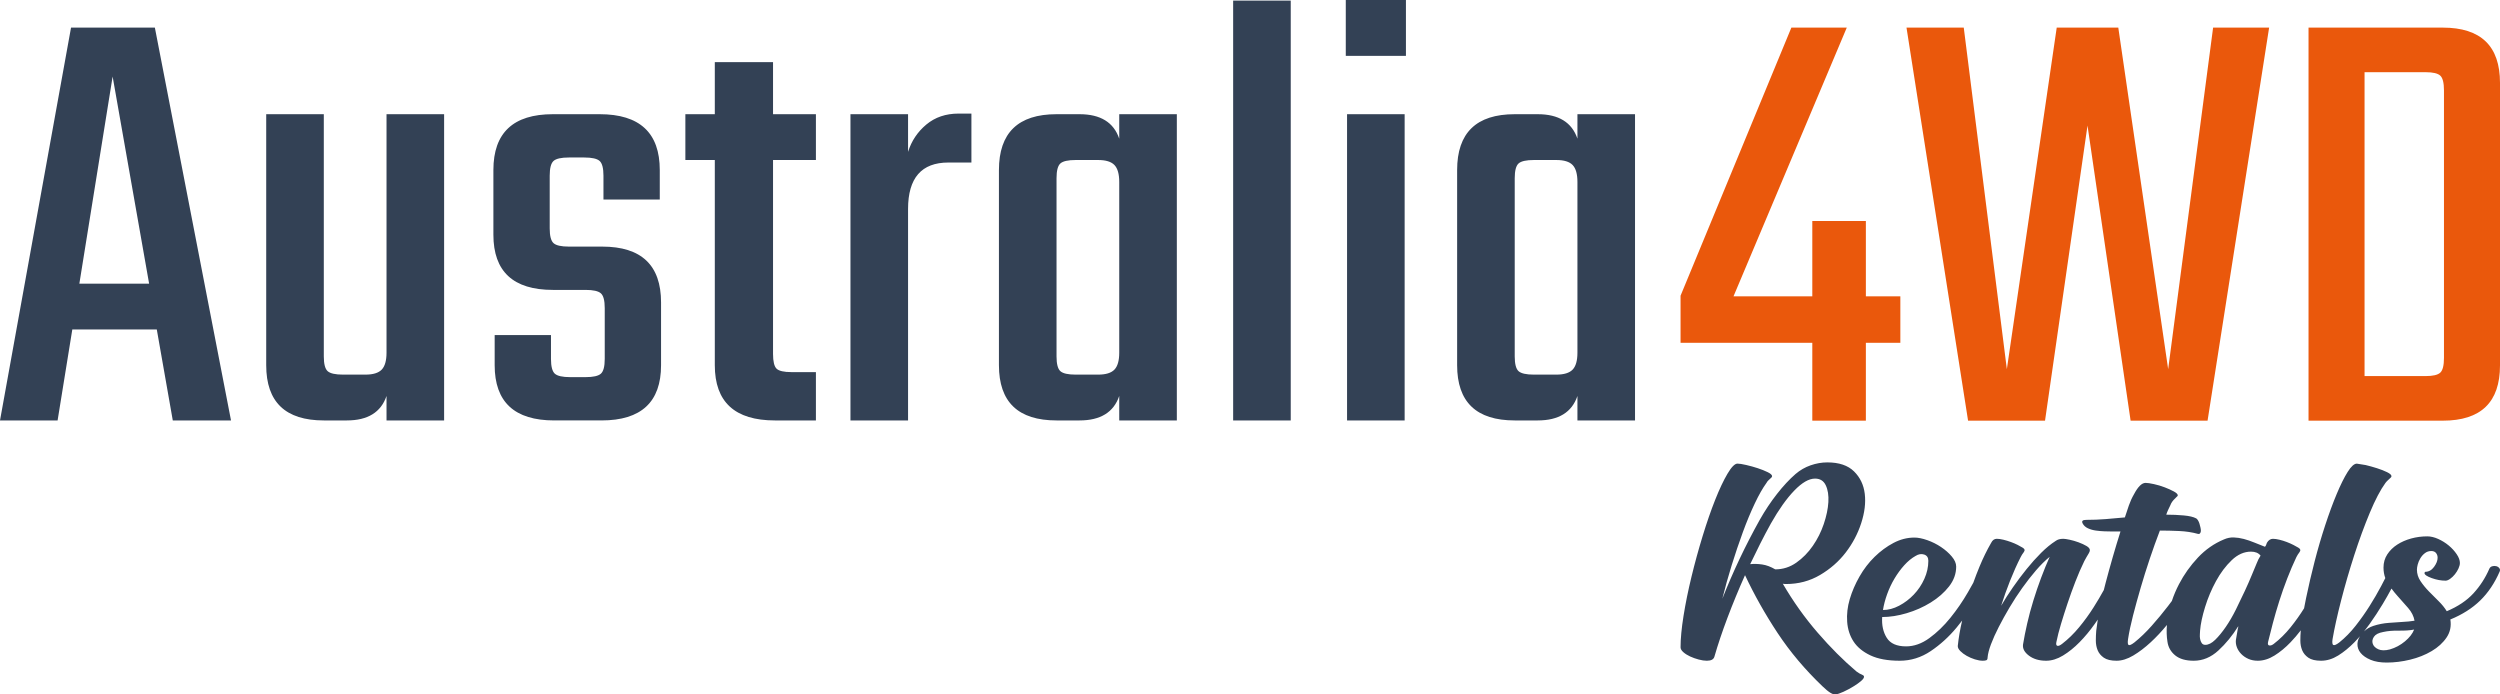 <?xml version="1.0" encoding="UTF-8" standalone="no"?><!DOCTYPE svg PUBLIC "-//W3C//DTD SVG 1.1//EN" "http://www.w3.org/Graphics/SVG/1.1/DTD/svg11.dtd"><svg width="100%" height="100%" viewBox="0 0 360 100" version="1.1" xmlns="http://www.w3.org/2000/svg" xmlns:xlink="http://www.w3.org/1999/xlink" xml:space="preserve" xmlns:serif="http://www.serif.com/" style="fill-rule:evenodd;clip-rule:evenodd;stroke-linejoin:round;stroke-miterlimit:2;"><rect id="Artboard2" x="0" y="0" width="360" height="100" style="fill:none;"/><clipPath id="_clip1"><rect x="0" y="0" width="360" height="100"/></clipPath><g clip-path="url(#_clip1)"><path d="M24.881,60.543l-2.304,-13.103l-12.164,0l-2.119,13.103l-8.294,-0l10.229,-56.567l12.071,-0l10.966,56.567l-8.385,-0Zm160.986,-0l-8.294,-0l0,-60.453l8.294,0l-0,60.453Zm16.402,-0l-8.293,-0l-0,-44.097l8.293,-0l0,44.097Zm-64.228,-44.187l1.843,-0l-0,7.048l-3.318,-0c-3.87,-0 -5.805,2.229 -5.805,6.687l-0,30.452l-8.294,-0l0,-44.097l8.294,-0l-0,5.422c0.491,-1.567 1.367,-2.877 2.626,-3.931c1.26,-1.054 2.811,-1.581 4.654,-1.581Zm-20.55,6.686l-6.174,0l0,27.922c0,1.085 0.169,1.792 0.507,2.124c0.338,0.331 1.06,0.497 2.166,0.497l3.501,-0l0,6.958l-5.897,-0c-5.775,-0 -8.662,-2.651 -8.662,-7.952l-0,-29.549l-4.239,0l-0,-6.596l4.239,-0l-0,-7.5l8.385,-0l0,7.5l6.174,-0l0,6.596Zm-30.409,28.645l-0,-7.319c-0,-1.085 -0.184,-1.792 -0.553,-2.124c-0.369,-0.331 -1.106,-0.497 -2.212,-0.497l-4.699,0c-5.714,0 -8.57,-2.65 -8.57,-7.952l-0,-9.307c-0,-5.361 2.856,-8.042 8.57,-8.042l6.727,-0c5.774,-0 8.662,2.681 8.662,8.042l-0,4.247l-8.109,0l-0,-3.434c-0,-1.084 -0.185,-1.792 -0.553,-2.123c-0.369,-0.331 -1.106,-0.497 -2.212,-0.497l-2.212,-0c-1.105,-0 -1.843,0.166 -2.211,0.497c-0.369,0.331 -0.553,1.039 -0.553,2.123l-0,7.591c-0,1.084 0.184,1.792 0.553,2.123c0.368,0.332 1.106,0.497 2.211,0.497l4.792,0c5.652,0 8.478,2.681 8.478,8.043l0,9.036c0,5.301 -2.857,7.952 -8.57,7.952l-6.819,-0c-5.713,-0 -8.57,-2.651 -8.57,-7.952l0,-4.338l8.109,0l0,3.434c0,1.084 0.185,1.792 0.553,2.124c0.369,0.331 1.106,0.497 2.212,0.497l2.211,-0c1.106,-0 1.843,-0.166 2.212,-0.497c0.369,-0.332 0.553,-1.04 0.553,-2.124Zm74.088,-35.241l8.294,-0l-0,44.097l-8.294,-0l0,-3.525c-0.798,2.35 -2.703,3.525 -5.713,3.525l-3.317,-0c-5.529,-0 -8.294,-2.651 -8.294,-7.952l0,-28.103c0,-5.361 2.765,-8.042 8.294,-8.042l3.317,-0c3.01,-0 4.915,1.175 5.713,3.524l0,-3.524Zm-105.511,-0l8.293,-0l0,44.097l-8.293,-0l-0,-3.525c-0.799,2.35 -2.703,3.525 -5.714,3.525l-3.317,-0c-5.529,-0 -8.294,-2.651 -8.294,-7.952l0,-36.145l8.294,-0l-0,34.88c-0,1.084 0.184,1.792 0.553,2.123c0.368,0.331 1.106,0.497 2.211,0.497l3.226,0c1.105,0 1.889,-0.241 2.35,-0.723c0.46,-0.482 0.691,-1.295 0.691,-2.44l-0,-34.337Zm171.491,-0l8.293,-0l0,44.097l-8.293,-0l-0,-3.525c-0.799,2.35 -2.703,3.525 -5.713,3.525l-3.318,-0c-5.529,-0 -8.293,-2.651 -8.293,-7.952l-0,-28.103c-0,-5.361 2.764,-8.042 8.293,-8.042l3.318,-0c3.01,-0 4.914,1.175 5.713,3.524l-0,-3.524Zm-72.246,37.5l3.226,0c1.105,0 1.889,-0.241 2.349,-0.723c0.461,-0.482 0.691,-1.295 0.691,-2.44l0,-24.578c0,-1.145 -0.23,-1.958 -0.691,-2.44c-0.46,-0.482 -1.244,-0.723 -2.349,-0.723l-3.226,0c-1.106,0 -1.843,0.166 -2.211,0.497c-0.369,0.332 -0.553,1.039 -0.553,2.124l-0,25.663c-0,1.084 0.184,1.792 0.553,2.123c0.368,0.331 1.105,0.497 2.211,0.497Zm65.98,0l3.225,0c1.106,0 1.889,-0.241 2.35,-0.723c0.461,-0.482 0.691,-1.295 0.691,-2.44l-0,-24.578c-0,-1.145 -0.23,-1.958 -0.691,-2.44c-0.461,-0.482 -1.244,-0.723 -2.35,-0.723l-3.225,0c-1.106,0 -1.843,0.166 -2.212,0.497c-0.368,0.332 -0.553,1.039 -0.553,2.124l0,25.663c0,1.084 0.185,1.792 0.553,2.123c0.369,0.331 1.106,0.497 2.212,0.497Zm-209.457,-13.102l10.044,-0l-5.253,-29.82l-4.791,29.82Zm182.365,-32.802l-0,-8.042l8.662,0l-0,8.042l-8.662,0Z" style="fill:#334155;fill-rule:nonzero;"/><path d="M273.65,42.674l-0,6.69l-4.965,0l0,11.212l-7.713,-0l0,-11.212l-18.972,0l-0,-6.781l15.958,-38.607l7.979,-0l-16.313,38.698l11.348,-0l0,-10.85l7.713,-0l0,10.85l4.965,-0Zm58.778,-38.698l19.327,-0c5.497,-0 8.245,2.652 8.245,7.956l-0,40.687c-0,5.305 -2.748,7.957 -8.245,7.957l-19.327,-0l0,-56.6Zm-13.741,-0l8.067,-0l-8.865,56.6l-11.082,-0l-6.206,-42.495l-6.117,42.495l-11.082,-0l-8.866,-56.6l8.245,-0l6.206,49.186l7.181,-49.186l8.866,-0l7.181,49.186l6.472,-49.186Zm33.245,47.558l0,-38.517c0,-1.085 -0.177,-1.793 -0.532,-2.124c-0.354,-0.332 -1.063,-0.498 -2.127,-0.498l-8.777,0l-0,43.761l8.777,0c1.064,0 1.773,-0.165 2.127,-0.497c0.355,-0.331 0.532,-1.04 0.532,-2.125Z" style="fill:#ea580c;fill-rule:nonzero;"/><path d="M256.724,84.056c1.49,2.553 3.161,4.9 5.014,7.042c1.852,2.142 3.714,4.005 5.586,5.589c0.153,0.117 0.296,0.213 0.429,0.286c0.134,0.073 0.296,0.154 0.487,0.242c0.115,0.059 0.172,0.117 0.172,0.176c0.039,0.176 -0.095,0.396 -0.401,0.66c-0.305,0.264 -0.687,0.536 -1.146,0.814c-0.458,0.279 -0.926,0.529 -1.403,0.749c-0.478,0.22 -0.85,0.344 -1.118,0.374c-0.381,0.088 -1.012,-0.294 -1.89,-1.145c-2.521,-2.405 -4.679,-4.965 -6.474,-7.679c-1.796,-2.714 -3.362,-5.494 -4.698,-8.34c-0.917,2.054 -1.757,4.093 -2.521,6.117c-0.764,2.025 -1.395,3.903 -1.891,5.634c-0.115,0.381 -0.477,0.572 -1.089,0.572c-0.343,-0 -0.735,-0.059 -1.174,-0.176c-0.439,-0.118 -0.85,-0.264 -1.232,-0.44c-0.382,-0.176 -0.707,-0.382 -0.974,-0.617c-0.267,-0.234 -0.401,-0.469 -0.401,-0.704c-0,-1.232 0.143,-2.743 0.43,-4.533c0.286,-1.789 0.668,-3.667 1.146,-5.633c0.477,-1.965 1.012,-3.916 1.604,-5.853c0.592,-1.936 1.193,-3.675 1.805,-5.215c0.611,-1.54 1.203,-2.794 1.776,-3.763c0.573,-0.968 1.05,-1.452 1.432,-1.452c0.267,0 0.688,0.066 1.26,0.198c0.573,0.132 1.127,0.286 1.662,0.462c0.535,0.176 1.012,0.367 1.432,0.572c0.42,0.206 0.631,0.396 0.631,0.572c-0,0.088 -0.039,0.162 -0.115,0.22c-0.153,0.147 -0.287,0.272 -0.401,0.375c-0.115,0.102 -0.21,0.227 -0.287,0.374c-0.534,0.733 -1.098,1.723 -1.69,2.97c-0.592,1.247 -1.165,2.626 -1.719,4.137c-0.553,1.511 -1.088,3.095 -1.604,4.753c-0.515,1.658 -0.964,3.264 -1.346,4.819c0.764,-1.936 1.594,-3.851 2.492,-5.743c0.898,-1.893 1.862,-3.763 2.893,-5.611c0.764,-1.35 1.595,-2.597 2.493,-3.741c0.897,-1.144 1.785,-2.098 2.664,-2.861c0.649,-0.557 1.375,-0.975 2.177,-1.254c0.802,-0.279 1.604,-0.418 2.406,-0.418c1.681,0 2.96,0.433 3.839,1.298c0.879,0.866 1.394,1.944 1.547,3.235c0.153,1.291 -0.019,2.699 -0.516,4.225c-0.496,1.525 -1.241,2.934 -2.234,4.225c-0.993,1.291 -2.225,2.369 -3.696,3.234c-1.47,0.866 -3.103,1.298 -4.898,1.298c-0.191,0 -0.344,-0.014 -0.459,-0.044Zm83.894,-17.097c0.553,0.132 1.107,0.286 1.661,0.462c0.554,0.176 1.041,0.367 1.461,0.572c0.42,0.206 0.63,0.396 0.63,0.572c0,0.088 -0.038,0.162 -0.114,0.22c-0.153,0.147 -0.287,0.272 -0.401,0.375c-0.115,0.102 -0.23,0.227 -0.344,0.374c-0.726,0.997 -1.48,2.435 -2.263,4.312c-0.783,1.878 -1.528,3.91 -2.235,6.096c-0.706,2.185 -1.336,4.357 -1.89,6.513c-0.554,2.156 -0.965,4.012 -1.232,5.567c-0.077,0.499 -0.038,0.785 0.114,0.858c0.153,0.074 0.44,-0.051 0.86,-0.374c0.84,-0.675 1.623,-1.474 2.349,-2.398c0.726,-0.925 1.394,-1.871 2.005,-2.839c0.611,-0.968 1.165,-1.922 1.662,-2.86c0.215,-0.408 0.416,-0.796 0.603,-1.165c-0.173,-0.467 -0.26,-0.974 -0.26,-1.52c0,-0.704 0.182,-1.335 0.545,-1.892c0.363,-0.558 0.84,-1.027 1.432,-1.409c0.592,-0.381 1.261,-0.674 2.005,-0.88c0.745,-0.205 1.519,-0.308 2.321,-0.308c0.496,0 1.021,0.125 1.575,0.374c0.554,0.25 1.06,0.565 1.519,0.946c0.458,0.382 0.84,0.8 1.145,1.255c0.306,0.454 0.459,0.872 0.459,1.254c-0,0.235 -0.067,0.499 -0.201,0.792c-0.133,0.293 -0.305,0.572 -0.515,0.836c-0.21,0.264 -0.44,0.484 -0.688,0.66c-0.248,0.176 -0.468,0.264 -0.659,0.264c-0.649,0 -1.318,-0.124 -2.005,-0.374c-0.688,-0.249 -1.031,-0.491 -1.031,-0.726c-0,-0.058 0.038,-0.117 0.114,-0.176c0.497,0 0.917,-0.235 1.261,-0.704c0.343,-0.469 0.515,-0.91 0.515,-1.32c0,-0.264 -0.076,-0.492 -0.229,-0.682c-0.153,-0.191 -0.382,-0.286 -0.687,-0.286c-0.344,-0 -0.65,0.102 -0.917,0.308c-0.267,0.205 -0.487,0.454 -0.659,0.748c-0.172,0.293 -0.296,0.587 -0.372,0.88c-0.077,0.293 -0.115,0.543 -0.115,0.748c0,0.587 0.172,1.137 0.516,1.65c0.344,0.514 0.745,1.005 1.203,1.475c0.458,0.469 0.926,0.939 1.404,1.408c0.477,0.469 0.869,0.954 1.174,1.452c1.604,-0.675 2.884,-1.533 3.839,-2.574c0.955,-1.042 1.719,-2.223 2.292,-3.543c0.076,-0.176 0.21,-0.293 0.401,-0.352c0.191,-0.059 0.382,-0.066 0.573,-0.022c0.191,0.044 0.343,0.139 0.458,0.286c0.114,0.147 0.134,0.308 0.057,0.484c-0.726,1.672 -1.661,3.066 -2.807,4.181c-1.146,1.115 -2.578,2.024 -4.297,2.728c0.153,0.969 -0.029,1.834 -0.545,2.597c-0.515,0.763 -1.231,1.416 -2.148,1.958c-0.917,0.543 -1.948,0.954 -3.094,1.233c-1.146,0.278 -2.273,0.418 -3.38,0.418c-0.917,-0 -1.69,-0.132 -2.321,-0.396c-0.63,-0.264 -1.107,-0.594 -1.432,-0.991c-0.325,-0.396 -0.477,-0.836 -0.458,-1.32c0.015,-0.376 0.139,-0.739 0.373,-1.088c-0.263,0.301 -0.531,0.591 -0.803,0.868c-0.764,0.778 -1.547,1.416 -2.349,1.915c-0.802,0.498 -1.623,0.748 -2.464,0.748c-0.802,-0 -1.413,-0.147 -1.833,-0.44c-0.42,-0.294 -0.716,-0.653 -0.888,-1.079c-0.172,-0.425 -0.258,-0.887 -0.258,-1.386c0,-0.499 0.019,-0.968 0.057,-1.408l0.008,-0.071c-0.472,0.618 -0.961,1.192 -1.469,1.721c-0.744,0.778 -1.518,1.416 -2.32,1.915c-0.802,0.498 -1.604,0.748 -2.406,0.748c-0.497,-0 -0.946,-0.088 -1.347,-0.264c-0.401,-0.176 -0.745,-0.411 -1.031,-0.705c-0.286,-0.293 -0.497,-0.616 -0.63,-0.968c-0.134,-0.352 -0.182,-0.704 -0.143,-1.056l0.286,-1.672c0.038,-0.059 0.057,-0.162 0.057,-0.308c-0.84,1.349 -1.795,2.516 -2.864,3.498c-1.07,0.983 -2.254,1.475 -3.553,1.475c-1.145,-0 -2.034,-0.257 -2.664,-0.77c-0.63,-0.514 -1.002,-1.167 -1.117,-1.959c-0.12,-0.755 -0.146,-1.563 -0.077,-2.422c-0.75,0.916 -1.527,1.746 -2.329,2.488c-0.841,0.778 -1.681,1.416 -2.521,1.915c-0.841,0.498 -1.643,0.748 -2.407,0.748c-0.802,-0 -1.413,-0.147 -1.833,-0.44c-0.42,-0.294 -0.716,-0.653 -0.888,-1.079c-0.172,-0.425 -0.258,-0.887 -0.258,-1.386c0,-0.499 0.019,-0.968 0.057,-1.408c0.06,-0.516 0.134,-1.055 0.224,-1.617c-0.148,0.216 -0.299,0.432 -0.453,0.649c-0.687,0.968 -1.413,1.841 -2.177,2.618c-0.764,0.778 -1.556,1.416 -2.378,1.915c-0.821,0.498 -1.632,0.748 -2.435,0.748c-0.993,-0 -1.814,-0.242 -2.463,-0.726c-0.649,-0.485 -0.936,-1.02 -0.86,-1.607c0.153,-0.939 0.354,-1.951 0.602,-3.036c0.248,-1.086 0.544,-2.186 0.888,-3.301c0.344,-1.115 0.716,-2.208 1.117,-3.279c0.401,-1.071 0.812,-2.075 1.232,-3.014c-0.649,0.528 -1.308,1.181 -1.977,1.958c-0.668,0.778 -1.327,1.621 -1.976,2.531c-0.649,0.909 -1.261,1.848 -1.834,2.816c-0.572,0.968 -1.088,1.9 -1.546,2.795c-0.459,0.895 -0.831,1.723 -1.118,2.486c-0.286,0.763 -0.448,1.394 -0.487,1.893c0,0.234 -0.067,0.374 -0.2,0.418c-0.134,0.044 -0.296,0.066 -0.487,0.066c-0.344,-0 -0.726,-0.066 -1.146,-0.198c-0.42,-0.132 -0.812,-0.301 -1.175,-0.506c-0.362,-0.206 -0.668,-0.433 -0.916,-0.683c-0.249,-0.249 -0.373,-0.491 -0.373,-0.726c0.115,-1.144 0.325,-2.368 0.63,-3.673c-0.258,0.341 -0.525,0.678 -0.802,1.011c-1.107,1.335 -2.349,2.464 -3.724,3.388c-1.375,0.925 -2.864,1.387 -4.469,1.387c-1.718,-0 -3.122,-0.257 -4.211,-0.77c-1.088,-0.514 -1.9,-1.181 -2.435,-2.003c-0.534,-0.821 -0.84,-1.768 -0.916,-2.838c-0.077,-1.071 0.047,-2.157 0.372,-3.257c0.325,-1.1 0.793,-2.186 1.404,-3.257c0.611,-1.071 1.337,-2.017 2.177,-2.838c0.84,-0.822 1.747,-1.489 2.721,-2.003c0.974,-0.513 1.977,-0.77 3.008,-0.77c0.535,0 1.156,0.125 1.862,0.374c0.707,0.25 1.366,0.58 1.977,0.99c0.611,0.411 1.127,0.866 1.547,1.365c0.42,0.498 0.63,0.983 0.63,1.452c0,1.027 -0.344,1.98 -1.031,2.861c-0.688,0.88 -1.566,1.65 -2.636,2.31c-1.069,0.66 -2.225,1.174 -3.466,1.54c-1.241,0.367 -2.416,0.55 -3.523,0.55c-0.077,1.174 0.143,2.172 0.658,2.993c0.516,0.822 1.442,1.232 2.779,1.232c1.146,0 2.263,-0.396 3.352,-1.188c1.088,-0.792 2.101,-1.768 3.036,-2.927c0.936,-1.158 1.776,-2.383 2.521,-3.674c0.276,-0.478 0.534,-0.935 0.776,-1.373c0.278,-0.778 0.573,-1.545 0.886,-2.302c0.515,-1.247 1.079,-2.398 1.69,-3.455c0.191,-0.381 0.458,-0.572 0.802,-0.572c0.267,0 0.583,0.044 0.945,0.132c0.363,0.088 0.726,0.198 1.089,0.33c0.363,0.132 0.688,0.272 0.974,0.418c0.286,0.147 0.525,0.279 0.716,0.396c0.306,0.176 0.363,0.389 0.172,0.639c-0.191,0.249 -0.344,0.491 -0.458,0.726c-0.535,1.056 -1.041,2.185 -1.519,3.388c-0.477,1.203 -0.907,2.406 -1.289,3.609c0.497,-0.851 1.06,-1.731 1.69,-2.64c0.631,-0.91 1.29,-1.79 1.977,-2.641c0.688,-0.851 1.385,-1.628 2.091,-2.332c0.707,-0.705 1.404,-1.277 2.092,-1.717c0.267,-0.205 0.63,-0.308 1.088,-0.308c0.191,0 0.497,0.044 0.917,0.132c0.42,0.088 0.85,0.213 1.289,0.374c0.439,0.162 0.821,0.338 1.146,0.528c0.324,0.191 0.487,0.389 0.487,0.595c-0,0.146 -0.058,0.308 -0.172,0.484c-0.115,0.176 -0.22,0.352 -0.315,0.528c-0.096,0.176 -0.201,0.366 -0.315,0.572c-0.459,0.939 -0.888,1.929 -1.289,2.97c-0.401,1.042 -0.774,2.076 -1.118,3.103c-0.343,1.027 -0.659,2.017 -0.945,2.971c-0.286,0.953 -0.506,1.811 -0.659,2.574c-0.076,0.323 -0.038,0.514 0.115,0.572c0.152,0.059 0.382,-0.029 0.687,-0.264c0.879,-0.675 1.7,-1.474 2.464,-2.398c0.764,-0.924 1.461,-1.885 2.091,-2.883c0.529,-0.837 1.017,-1.663 1.465,-2.479c0.081,-0.331 0.166,-0.663 0.254,-0.998c0.325,-1.232 0.668,-2.479 1.031,-3.74c0.363,-1.262 0.735,-2.494 1.117,-3.697l-1.26,0c-0.267,0 -0.611,-0.007 -1.031,-0.022c-0.421,-0.015 -0.841,-0.051 -1.261,-0.11c-0.42,-0.059 -0.802,-0.169 -1.146,-0.33c-0.343,-0.161 -0.592,-0.389 -0.745,-0.682c-0.19,-0.352 -0.019,-0.528 0.516,-0.528c0.955,-0 1.891,-0.037 2.808,-0.11c0.916,-0.074 1.833,-0.154 2.75,-0.242c0.191,-0.587 0.382,-1.159 0.573,-1.717c0.191,-0.557 0.439,-1.1 0.744,-1.628c0.573,-1.086 1.127,-1.628 1.662,-1.628c0.267,-0 0.668,0.058 1.203,0.176c0.535,0.117 1.05,0.271 1.547,0.462c0.497,0.19 0.936,0.388 1.318,0.594c0.382,0.205 0.573,0.396 0.573,0.572c-0,0.059 -0.058,0.132 -0.172,0.22c-0.036,0.028 -0.063,0.055 -0.082,0.083l-0.008,0.011c-0.019,0.027 -0.046,0.055 -0.082,0.082c-0.191,0.176 -0.344,0.345 -0.458,0.506c-0.115,0.162 -0.211,0.345 -0.287,0.55c-0.115,0.235 -0.22,0.455 -0.315,0.66c-0.096,0.206 -0.181,0.426 -0.258,0.661c0.879,-0 1.719,0.036 2.521,0.11c0.802,0.073 1.394,0.212 1.776,0.418c0.077,0.029 0.162,0.117 0.258,0.264c0.095,0.146 0.172,0.315 0.229,0.506c0.057,0.19 0.105,0.374 0.143,0.55c0.039,0.176 0.058,0.323 0.058,0.44c-0,0.235 -0.077,0.396 -0.229,0.484l-0.172,0c-0.841,-0.235 -1.748,-0.374 -2.722,-0.418c-0.974,-0.044 -1.9,-0.066 -2.779,-0.066c-0.496,1.291 -0.983,2.648 -1.461,4.071c-0.477,1.423 -0.916,2.824 -1.317,4.203c-0.401,1.379 -0.764,2.699 -1.089,3.96c-0.325,1.262 -0.563,2.392 -0.716,3.389c-0.076,0.499 -0.048,0.785 0.086,0.858c0.134,0.074 0.411,-0.051 0.831,-0.374c0.84,-0.675 1.671,-1.474 2.492,-2.398c0.821,-0.925 1.604,-1.871 2.349,-2.839c0.188,-0.244 0.371,-0.488 0.55,-0.731c0.27,-0.817 0.612,-1.622 1.026,-2.416c0.725,-1.393 1.632,-2.669 2.721,-3.828c1.089,-1.159 2.339,-2.032 3.753,-2.619c0.458,-0.205 0.926,-0.3 1.403,-0.286c0.478,0.015 0.965,0.088 1.461,0.22c0.497,0.132 0.993,0.301 1.49,0.506c0.497,0.206 1.012,0.411 1.547,0.616c0.076,-0.058 0.134,-0.146 0.172,-0.264c0.038,-0.117 0.076,-0.22 0.114,-0.308c0.23,-0.381 0.516,-0.572 0.86,-0.572c0.267,0 0.582,0.044 0.945,0.132c0.363,0.088 0.716,0.198 1.06,0.33c0.344,0.132 0.659,0.272 0.945,0.418c0.287,0.147 0.526,0.279 0.717,0.396c0.305,0.176 0.362,0.389 0.171,0.639c-0.19,0.249 -0.343,0.491 -0.458,0.726c-0.458,0.968 -0.897,1.995 -1.318,3.08c-0.42,1.086 -0.802,2.171 -1.145,3.257c-0.344,1.086 -0.65,2.134 -0.917,3.147c-0.268,1.012 -0.497,1.914 -0.688,2.706c-0.076,0.323 -0.019,0.499 0.172,0.528c0.191,0.03 0.401,-0.044 0.63,-0.22c0.879,-0.675 1.691,-1.474 2.435,-2.398c0.708,-0.879 1.356,-1.79 1.943,-2.735c0.088,-0.482 0.186,-0.979 0.292,-1.49c0.363,-1.746 0.773,-3.506 1.232,-5.281c0.458,-1.775 0.964,-3.506 1.518,-5.193c0.554,-1.687 1.108,-3.191 1.661,-4.511c0.554,-1.32 1.079,-2.377 1.576,-3.169c0.497,-0.792 0.936,-1.188 1.318,-1.188l1.232,0.198Zm7.018,23.699c-0.611,0.117 -1.346,0.168 -2.206,0.154c-0.859,-0.015 -1.614,0.051 -2.263,0.198c-0.649,0.117 -1.088,0.345 -1.318,0.682c-0.229,0.337 -0.286,0.675 -0.171,1.012c0.114,0.338 0.381,0.602 0.802,0.792c0.42,0.191 0.974,0.198 1.661,0.022c0.802,-0.234 1.528,-0.623 2.177,-1.166c0.65,-0.543 1.089,-1.107 1.318,-1.694Zm-30.079,2.2c0.458,0 0.936,-0.242 1.432,-0.726c0.497,-0.484 1.003,-1.1 1.519,-1.848c0.515,-0.748 1.002,-1.585 1.461,-2.509c0.458,-0.924 0.888,-1.819 1.289,-2.684c0.401,-0.866 0.744,-1.651 1.031,-2.355c0.286,-0.704 0.506,-1.232 0.659,-1.584c0.076,-0.205 0.162,-0.403 0.258,-0.594c0.095,-0.191 0.2,-0.374 0.315,-0.55c-0.306,-0.382 -0.764,-0.572 -1.375,-0.572c-0.993,-0 -1.92,0.41 -2.779,1.232c-0.859,0.821 -1.614,1.826 -2.263,3.014c-0.649,1.189 -1.175,2.436 -1.576,3.741c-0.401,1.306 -0.64,2.428 -0.716,3.367c0,0.117 -0.009,0.293 -0.029,0.528c-0.019,0.235 -0.009,0.462 0.029,0.682c0.038,0.22 0.115,0.418 0.229,0.594c0.115,0.176 0.287,0.264 0.516,0.264Zm26.818,-8.106c0.277,0.378 0.571,0.741 0.883,1.087c0.516,0.572 1.022,1.144 1.519,1.716c0.496,0.572 0.802,1.181 0.916,1.827c-0.534,0.088 -1.117,0.146 -1.747,0.176c-0.63,0.029 -1.27,0.073 -1.919,0.132c-0.803,0.058 -1.557,0.205 -2.264,0.44c-0.526,0.174 -0.972,0.439 -1.339,0.792c0.27,-0.338 0.535,-0.691 0.795,-1.056c0.688,-0.969 1.318,-1.929 1.891,-2.883c0.474,-0.789 0.896,-1.532 1.265,-2.231Zm-68.528,-4.7c-0.573,0.322 -1.117,0.77 -1.633,1.342c-0.515,0.572 -0.983,1.21 -1.403,1.914c-0.421,0.704 -0.774,1.453 -1.06,2.245c-0.287,0.792 -0.487,1.555 -0.602,2.288c0.764,0 1.537,-0.205 2.321,-0.616c0.783,-0.411 1.489,-0.946 2.119,-1.606c0.631,-0.66 1.137,-1.416 1.519,-2.267c0.382,-0.85 0.573,-1.716 0.573,-2.596c-0,-0.47 -0.201,-0.77 -0.602,-0.902c-0.401,-0.132 -0.812,-0.066 -1.232,0.198Zm-23.821,1.188c0.535,-0.059 1.108,-0.044 1.719,0.044c0.611,0.088 1.242,0.323 1.891,0.704c1.108,0 2.12,-0.323 3.036,-0.968c0.917,-0.646 1.71,-1.452 2.378,-2.421c0.669,-0.968 1.194,-2.017 1.576,-3.146c0.382,-1.13 0.601,-2.179 0.659,-3.147c0.057,-0.968 -0.067,-1.775 -0.373,-2.42c-0.305,-0.646 -0.821,-0.968 -1.547,-0.968c-0.878,-0 -1.871,0.572 -2.979,1.716c-1.108,1.144 -2.234,2.728 -3.38,4.753c-0.535,0.968 -1.051,1.943 -1.547,2.926c-0.497,0.983 -0.974,1.959 -1.433,2.927Z" style="fill:#334155;"/></g></svg>